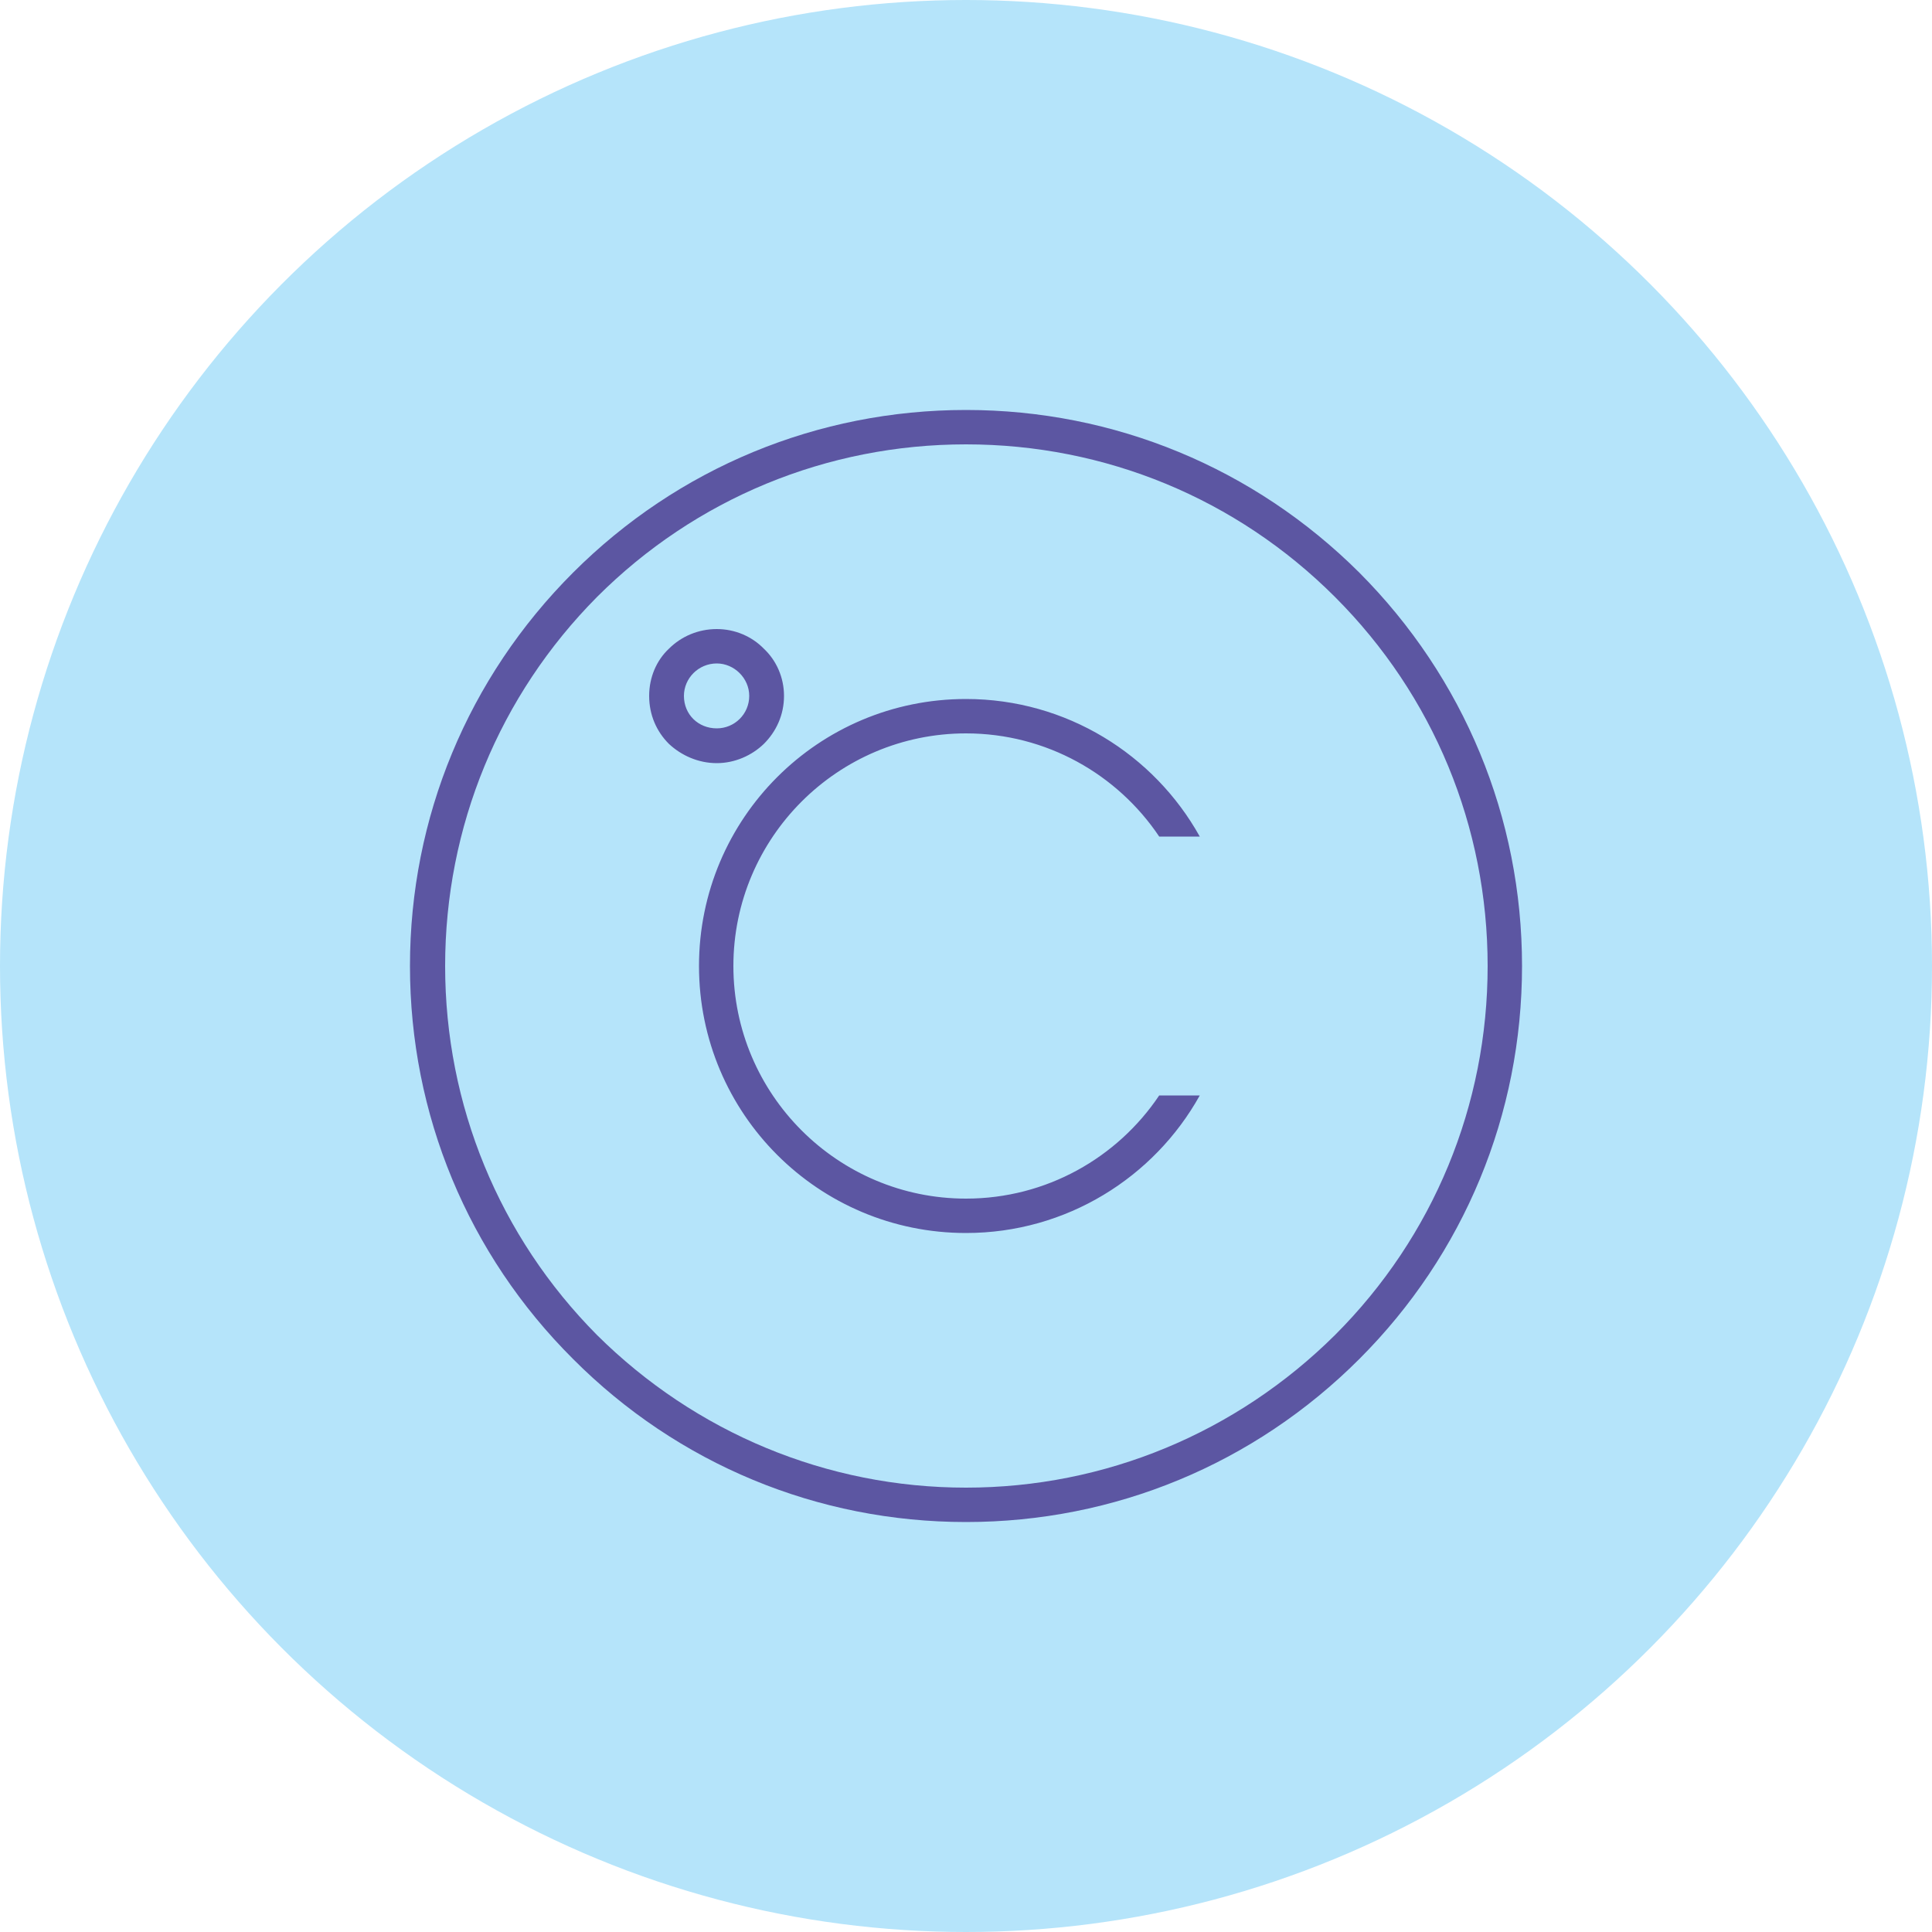 <?xml version="1.0" encoding="UTF-8"?>
<!DOCTYPE svg PUBLIC "-//W3C//DTD SVG 1.1//EN" "http://www.w3.org/Graphics/SVG/1.1/DTD/svg11.dtd">
<!-- Creator: CorelDRAW X7 -->
<svg xmlns="http://www.w3.org/2000/svg" xml:space="preserve" width="100%" height="100%" version="1.1" style="shape-rendering:geometricPrecision; text-rendering:geometricPrecision; image-rendering:optimizeQuality; fill-rule:evenodd; clip-rule:evenodd"
viewBox="0 0 5000 5000"
 xmlns:xlink="http://www.w3.org/1999/xlink">
 <defs>
  <style type="text/css">
   <![CDATA[
    .fil0 {fill:#B5E4FA}
    .fil1 {fill:#5C56A2}
   ]]>
  </style>
 </defs>
 <g id="Layer_x0020_1">
  <g id="_2381310388240">
   <circle class="fil0" cx="2500" cy="2500" r="2500"/>
   <path class="fil1" d="M2500 3939c384,0 746,-150 1018,-422 271,-271 421,-633 421,-1017 0,-384 -150,-746 -421,-1018 -272,-271 -634,-421 -1018,-421 -384,0 -746,150 -1017,421 -272,272 -422,634 -422,1018 0,384 150,746 422,1017 271,272 633,422 1017,422zm-602 -1439c0,-332 270,-602 602,-602 208,0 392,106 500,267l105 0c-118,-212 -345,-356 -605,-356 -382,0 -691,309 -691,691 0,382 309,691 691,691 260,0 487,-144 605,-356l-105 0c-108,161 -292,267 -500,267 -332,0 -602,-270 -602,-602zm-167 -575c32,30 76,50 124,50 47,0 91,-20 122,-50 32,-32 52,-75 52,-124 0,-48 -20,-92 -52,-122 -31,-32 -75,-51 -122,-51 -48,0 -92,19 -124,51 -32,30 -51,74 -51,122 0,49 19,92 51,124zm124 -40c-48,0 -85,-36 -85,-84 0,-46 38,-84 85,-84 45,0 84,38 84,84 0,47 -38,84 -84,84zm-310 -340c255,-255 595,-395 955,-395 360,0 700,140 955,395 255,255 395,595 395,955 0,360 -140,700 -395,955 -255,253 -595,395 -955,395 -360,0 -700,-142 -955,-395 -253,-255 -393,-595 -393,-955 0,-360 140,-700 393,-955z"/>
  </g>
 </g>
</svg>
